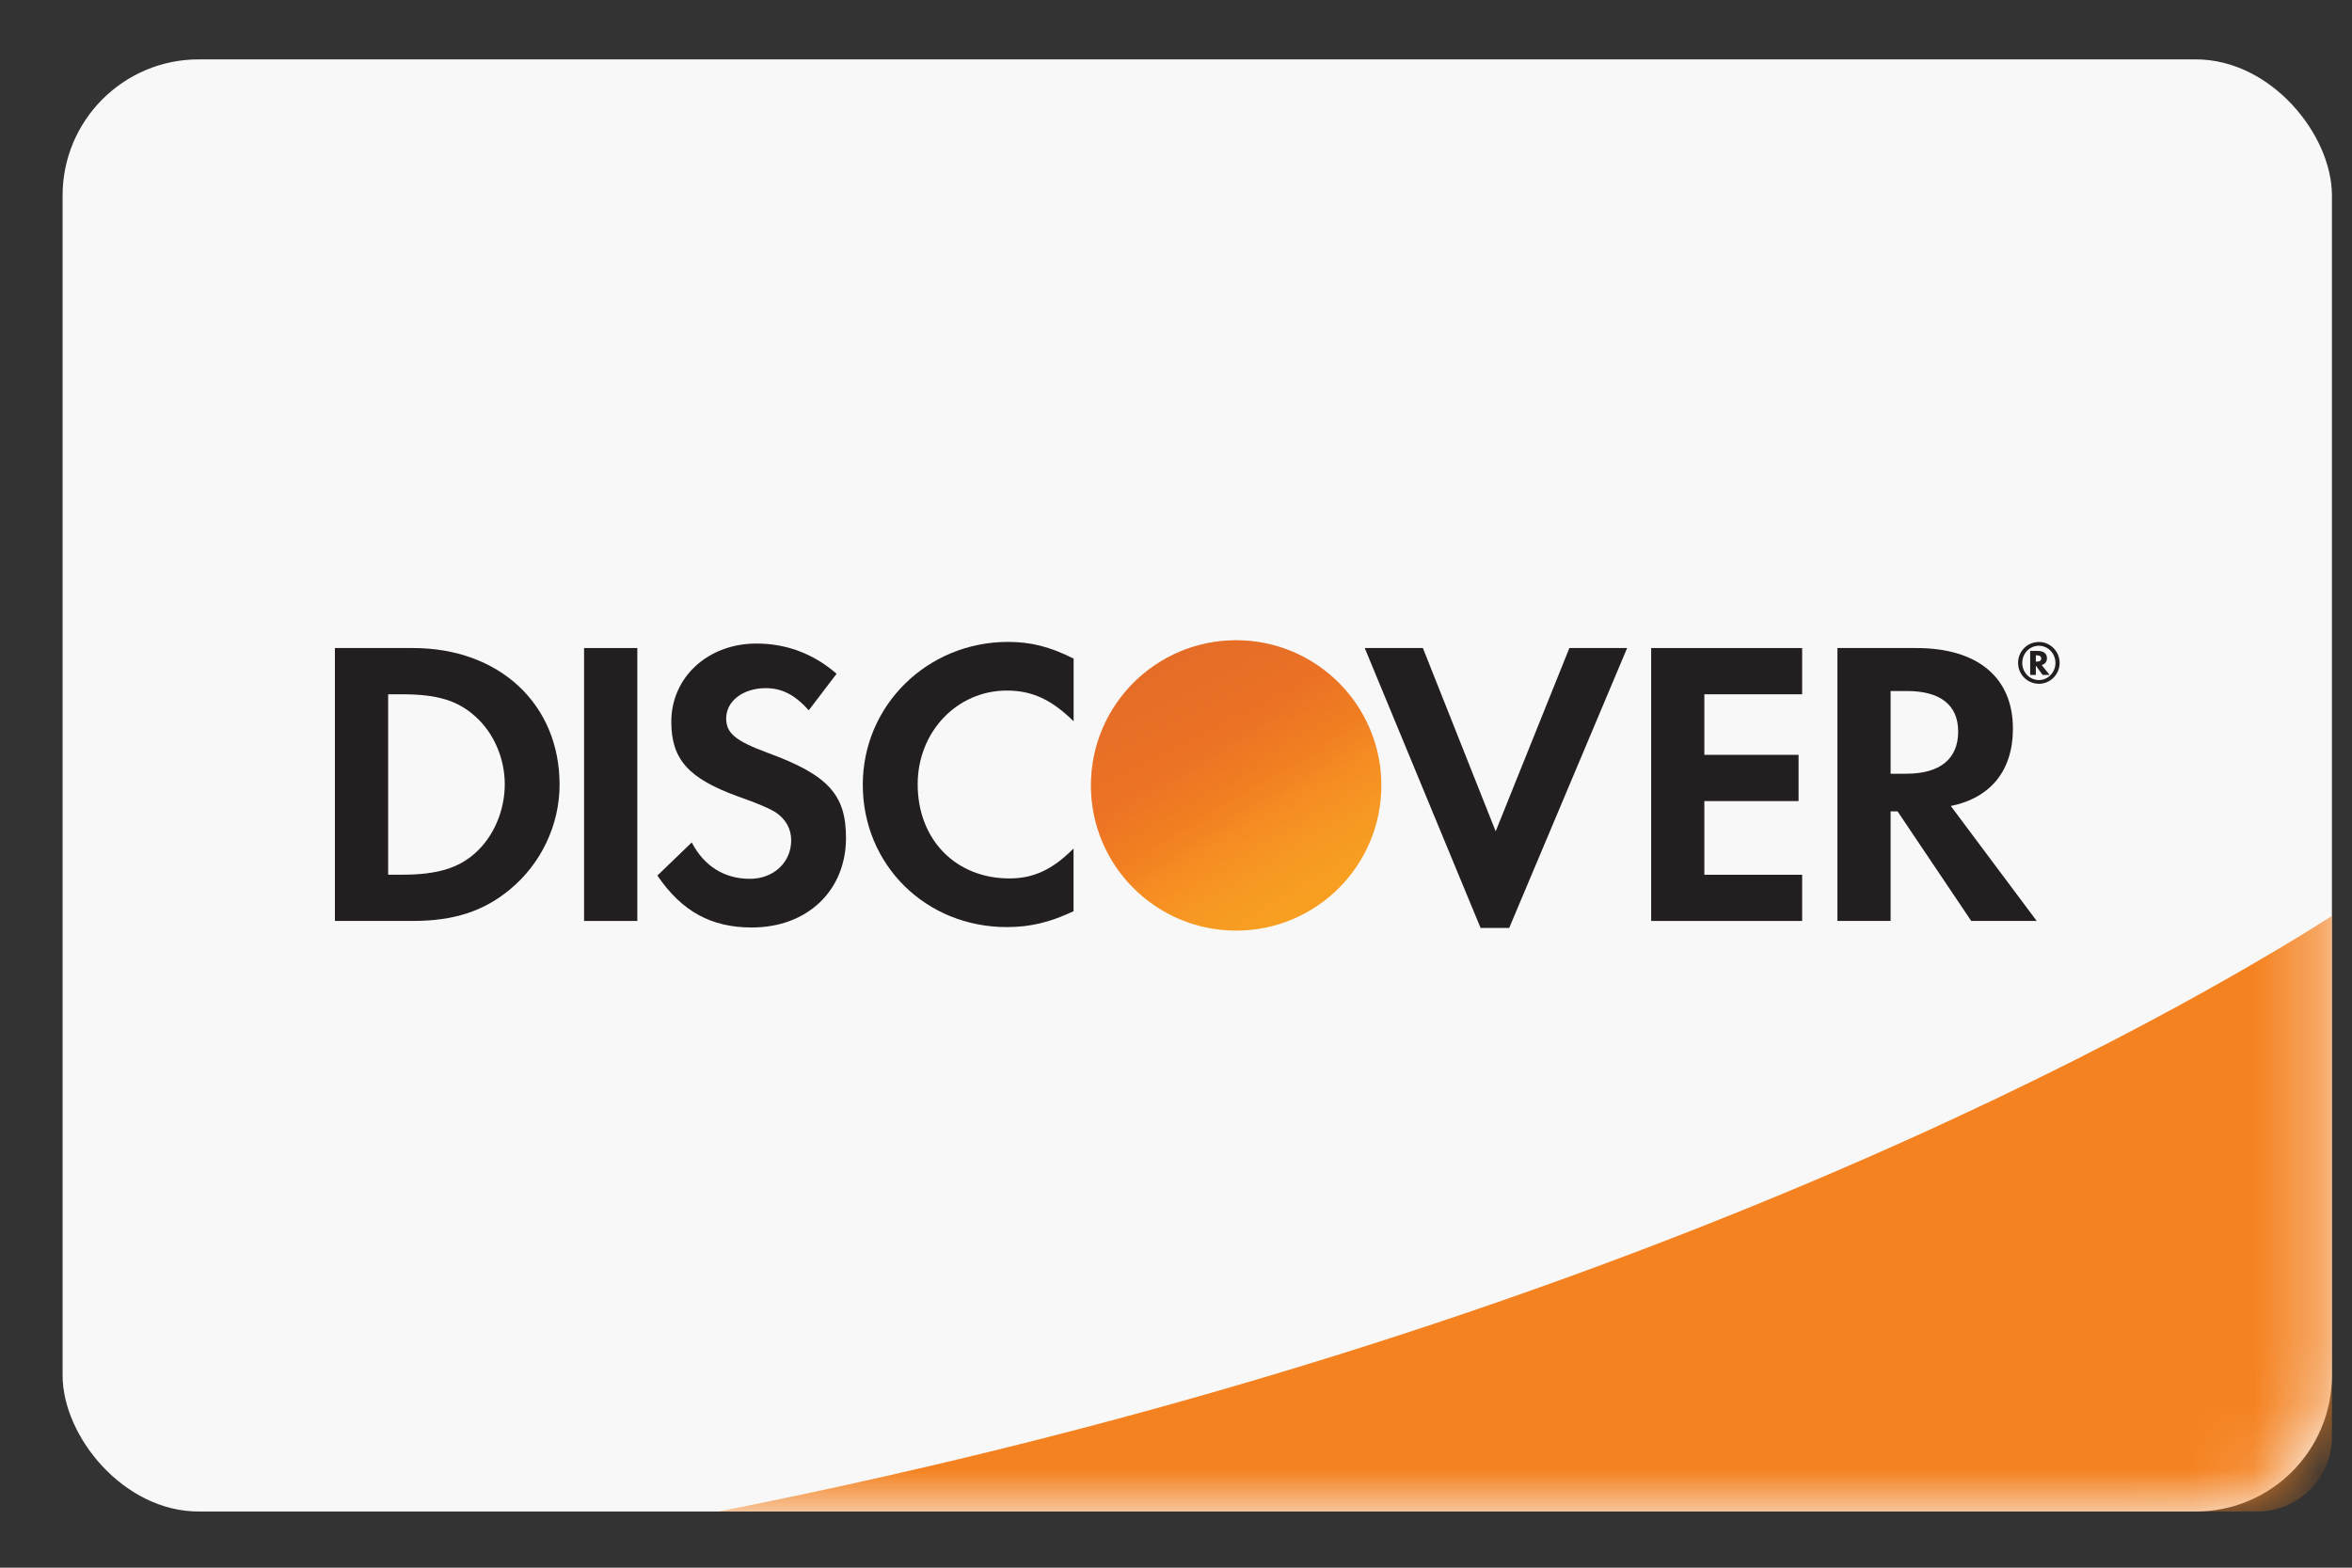 <svg width="36" height="24" viewBox="0 0 36 24" fill="none" xmlns="http://www.w3.org/2000/svg">
<rect x="0" y="0" width="36" height="24" fill="#333333" stroke="none"/>
<rect x="0.958" y="0.909" width="34.735" height="22.231" rx="2.084" fill="#F8F8F8"/>
<mask id="mask0_268_356" style="mask-type:alpha" maskUnits="userSpaceOnUse" x="0" y="0" width="36" height="24">
<rect x="0.958" y="0.909" width="34.735" height="22.231" rx="2.084" fill="#F9F9F9"/>
</mask>
<g mask="url(#mask0_268_356)">
<path d="M10.999 23.14H34.554C35.178 23.14 35.693 22.624 35.693 22V14.022C33.441 15.46 24.92 20.399 10.999 23.14Z" fill="#F58220"/>
</g>
<path d="M6.322 9.921H5.126V14.099H6.316C6.949 14.099 7.405 13.949 7.806 13.616C8.283 13.222 8.565 12.628 8.565 12.013C8.565 10.78 7.644 9.921 6.322 9.921ZM7.274 13.059C7.018 13.291 6.686 13.391 6.159 13.391H5.941V10.629H6.159C6.686 10.629 7.005 10.723 7.274 10.967C7.556 11.218 7.726 11.607 7.726 12.007C7.726 12.408 7.556 12.809 7.274 13.059Z" fill="#231F20"/>
<path d="M9.755 9.921H8.94V14.099H9.755V9.921Z" fill="#231F20"/>
<path d="M11.747 11.524C11.258 11.343 11.115 11.224 11.115 10.998C11.115 10.735 11.37 10.535 11.722 10.535C11.966 10.535 12.166 10.636 12.379 10.874L12.805 10.315C12.455 10.009 12.036 9.852 11.578 9.852C10.838 9.852 10.275 10.366 10.275 11.049C10.275 11.625 10.537 11.919 11.302 12.195C11.621 12.307 11.784 12.382 11.866 12.432C12.028 12.539 12.11 12.689 12.11 12.865C12.11 13.203 11.841 13.454 11.477 13.454C11.089 13.454 10.776 13.26 10.588 12.897L10.062 13.404C10.437 13.955 10.888 14.199 11.508 14.199C12.355 14.199 12.949 13.636 12.949 12.827C12.949 12.164 12.674 11.863 11.747 11.524Z" fill="#231F20"/>
<path d="M13.206 12.013C13.206 13.241 14.17 14.193 15.411 14.193C15.761 14.193 16.062 14.124 16.432 13.95V12.99C16.107 13.316 15.818 13.448 15.449 13.448C14.628 13.448 14.046 12.853 14.046 12.007C14.046 11.205 14.646 10.572 15.411 10.572C15.8 10.572 16.094 10.711 16.433 11.042V10.083C16.075 9.902 15.781 9.827 15.43 9.827C14.195 9.827 13.206 10.798 13.206 12.013Z" fill="#231F20"/>
<path d="M22.893 12.727L21.779 9.921H20.889L22.662 14.206H23.1L24.905 9.921H24.021L22.893 12.727Z" fill="#231F20"/>
<path d="M25.273 14.099H27.584V13.392H26.087V12.264H27.529V11.556H26.087V10.629H27.584V9.921H25.273V14.099Z" fill="#231F20"/>
<path d="M30.81 11.155C30.81 10.372 30.271 9.921 29.332 9.921H28.124V14.099H28.938V12.421H29.044L30.172 14.099H31.174L29.859 12.339C30.472 12.214 30.81 11.794 30.81 11.155ZM29.176 11.845H28.938V10.579H29.189C29.696 10.579 29.972 10.792 29.972 11.198C29.972 11.618 29.696 11.845 29.176 11.845Z" fill="#231F20"/>
<path d="M18.921 14.247C20.148 14.247 21.143 13.252 21.143 12.025C21.143 10.797 20.148 9.802 18.921 9.802C17.693 9.802 16.698 10.797 16.698 12.025C16.698 13.252 17.693 14.247 18.921 14.247Z" fill="url(#paint0_linear_268_356)"/>
<path opacity="0.65" d="M18.921 14.247C20.148 14.247 21.143 13.252 21.143 12.025C21.143 10.797 20.148 9.802 18.921 9.802C17.693 9.802 16.698 10.797 16.698 12.025C16.698 13.252 17.693 14.247 18.921 14.247Z" fill="url(#paint1_linear_268_356)"/>
<path d="M31.331 10.079C31.331 10.005 31.28 9.965 31.192 9.965H31.074V10.332H31.161V10.19L31.264 10.332H31.371L31.25 10.181C31.302 10.167 31.331 10.13 31.331 10.079ZM31.176 10.129H31.161V10.033H31.177C31.22 10.033 31.243 10.048 31.243 10.08C31.243 10.112 31.22 10.129 31.176 10.129Z" fill="#231F20"/>
<path d="M31.209 9.828C31.031 9.828 30.889 9.97 30.889 10.148C30.889 10.326 31.032 10.468 31.209 10.468C31.383 10.468 31.525 10.324 31.525 10.148C31.525 9.973 31.383 9.828 31.209 9.828ZM31.208 10.411C31.067 10.411 30.953 10.294 30.953 10.149C30.953 10.002 31.066 9.886 31.208 9.886C31.348 9.886 31.461 10.005 31.461 10.149C31.461 10.293 31.348 10.411 31.208 10.411Z" fill="#231F20"/>
<defs>
<linearGradient id="paint0_linear_268_356" x1="20.058" y1="13.806" x2="18.52" y2="11.396" gradientUnits="userSpaceOnUse">
<stop stop-color="#F89F21"/>
<stop offset="0.25" stop-color="#F79A23"/>
<stop offset="0.533" stop-color="#F78E22"/>
<stop offset="0.62" stop-color="#F68721"/>
<stop offset="0.723" stop-color="#F48220"/>
<stop offset="1" stop-color="#F27623"/>
</linearGradient>
<linearGradient id="paint1_linear_268_356" x1="19.815" y1="13.773" x2="17.566" y2="9.377" gradientUnits="userSpaceOnUse">
<stop stop-color="#F68721" stop-opacity="0"/>
<stop offset="0.359" stop-color="#E27027" stop-opacity="0.27"/>
<stop offset="0.703" stop-color="#D4612C" stop-opacity="0.53"/>
<stop offset="0.982" stop-color="#D15D2D" stop-opacity="0.74"/>
</linearGradient>
</defs>
</svg>
